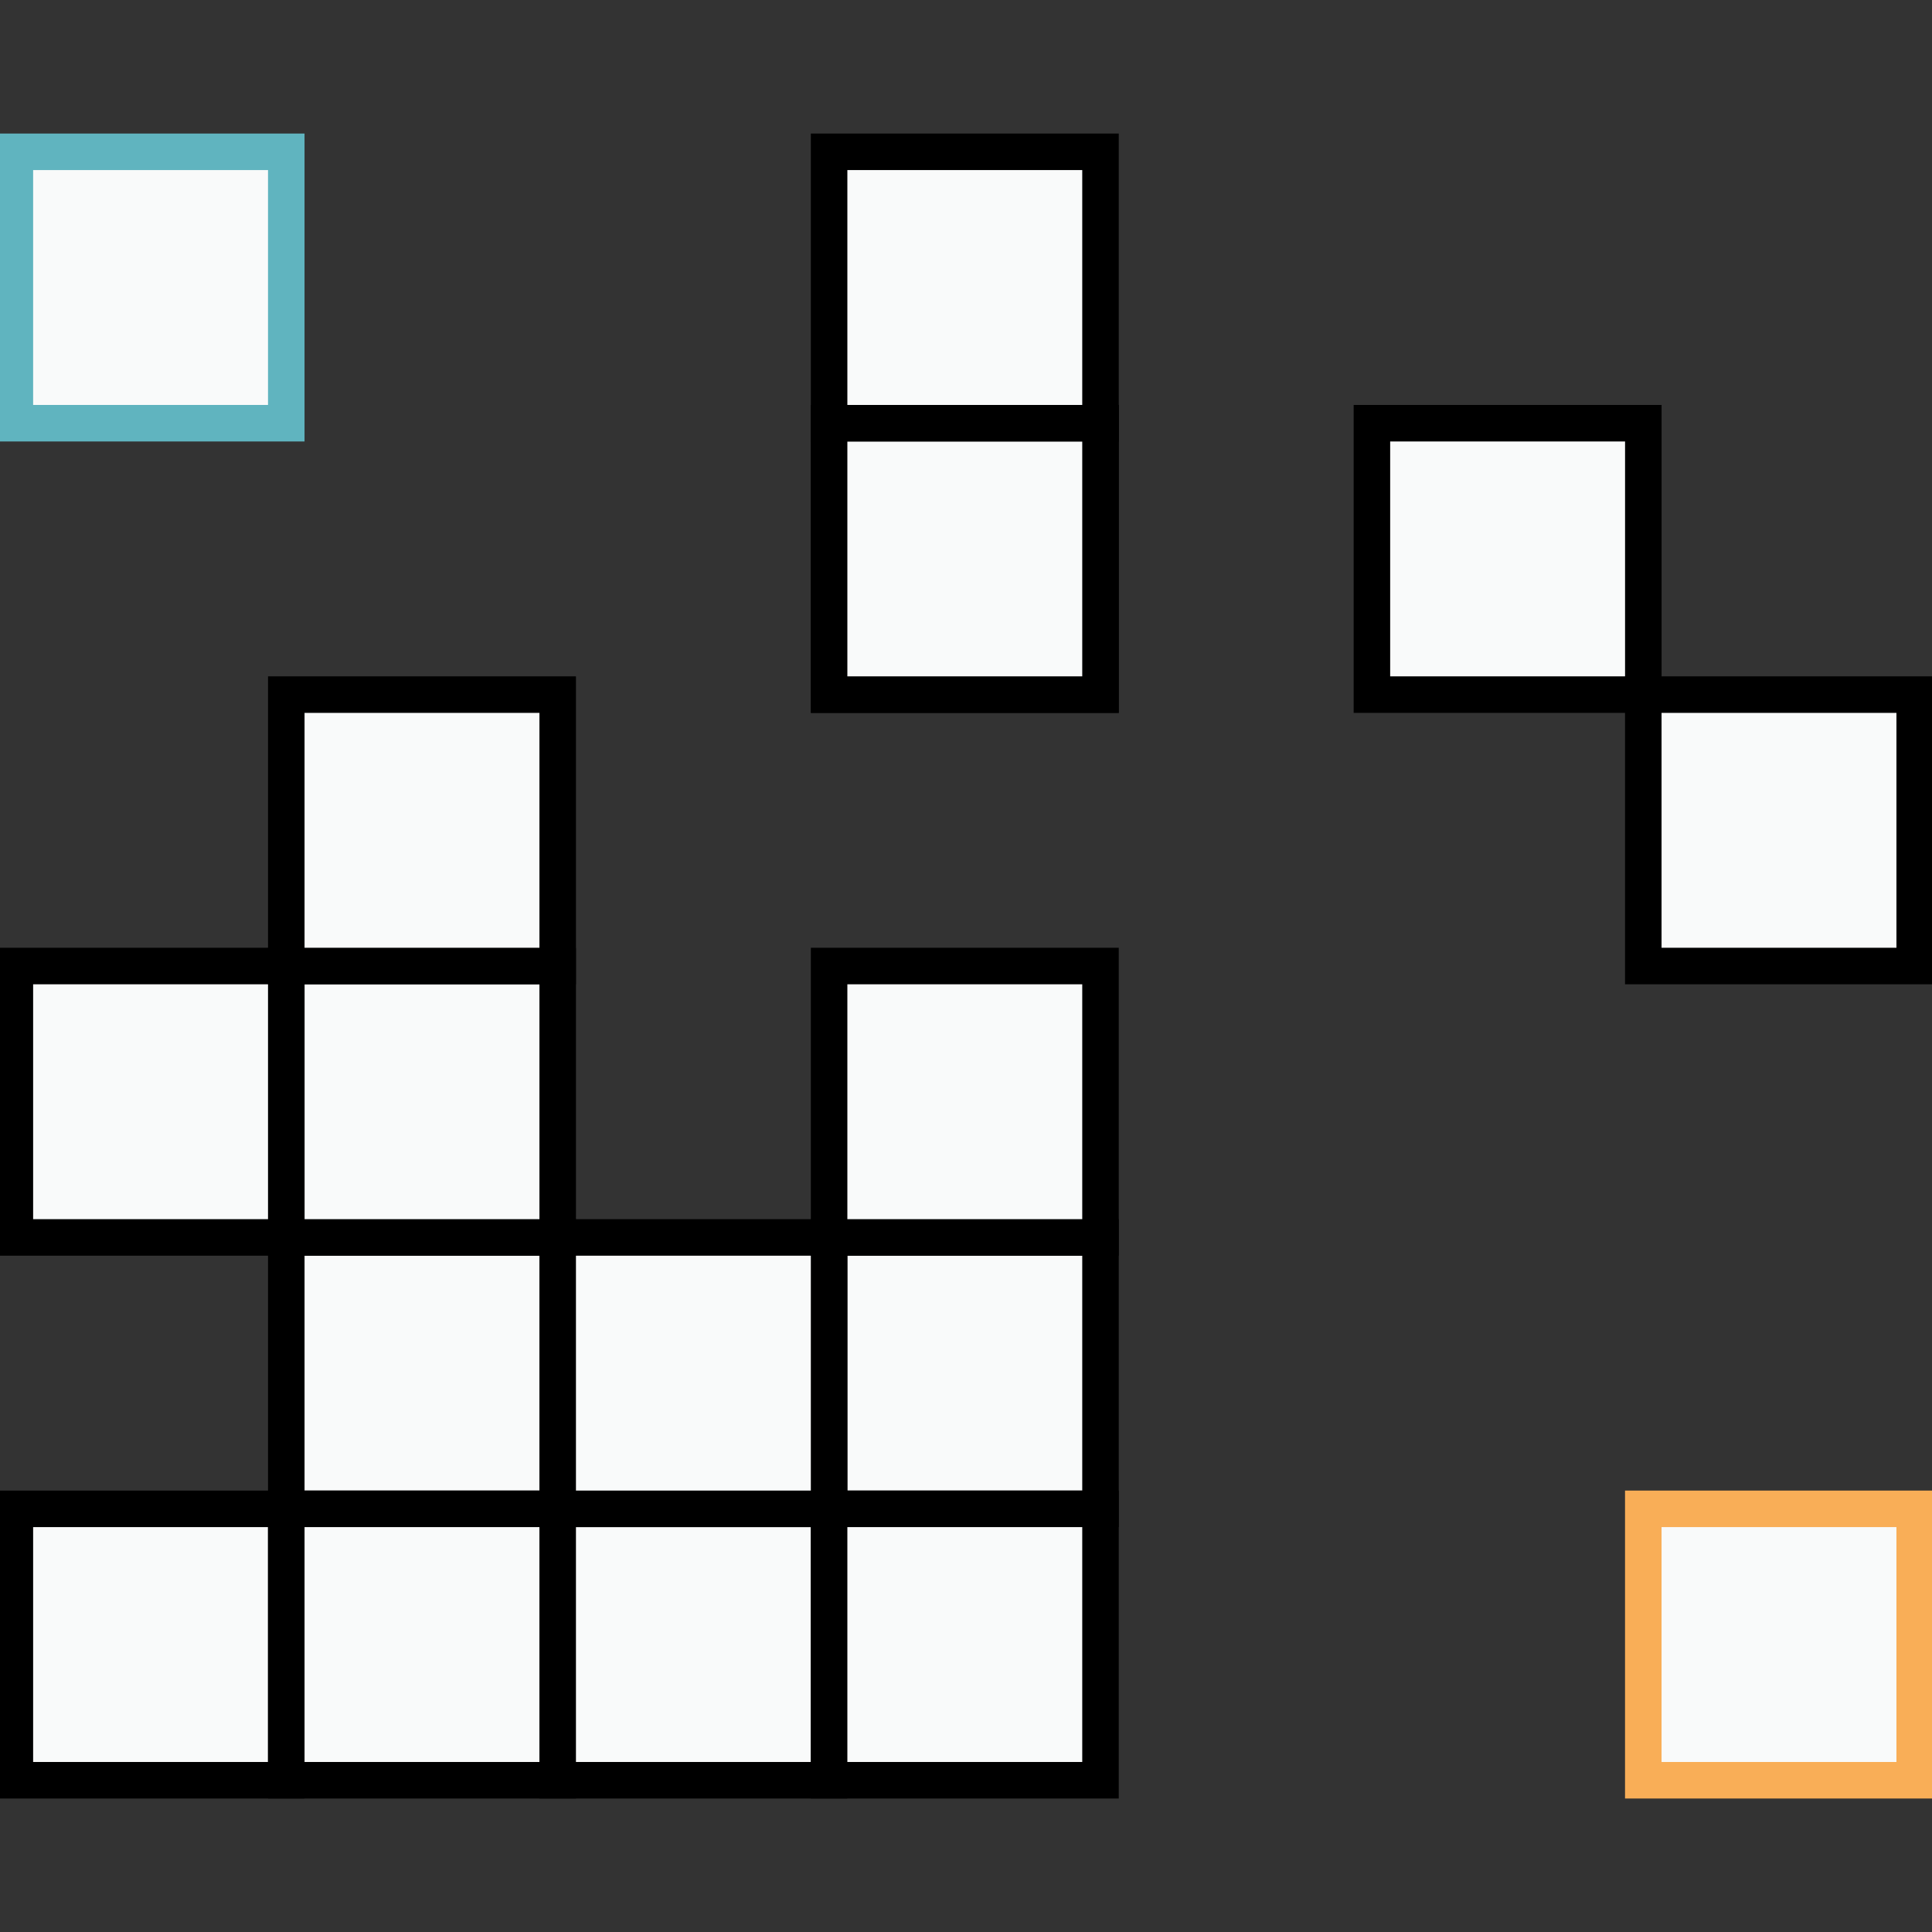 <?xml version="1.0" encoding="UTF-8" standalone="no"?>
<svg
   xmlns:dc="http://purl.org/dc/elements/1.1/"
   xmlns:cc="http://creativecommons.org/ns#"
   xmlns:rdf="http://www.w3.org/1999/02/22-rdf-syntax-ns#"
   xmlns:svg="http://www.w3.org/2000/svg"
   xmlns="http://www.w3.org/2000/svg"
   xmlns:sodipodi="http://sodipodi.sourceforge.net/DTD/sodipodi-0.dtd"
   xmlns:inkscape="http://www.inkscape.org/namespaces/inkscape"
   width="200"
   height="200"
   viewBox="0 0 52.917 52.917"
   version="1.1"
   id="svg8"
   inkscape:version="1.0 (4035a4fb49, 2020-05-01)"
   sodipodi:docname="polish.svg">
  <rect x="0" y="0" width="52.917" height="52.917" fill="#333333" stroke="none"/>
  <defs
     id="defs2" />
  <sodipodi:namedview
     units="px"
     id="base"
     pagecolor="#ffffff"
     bordercolor="#666666"
     borderopacity="1.0"
     inkscape:pageopacity="0.0"
     inkscape:pageshadow="2"
     inkscape:zoom="1.4142136"
     inkscape:cx="164.56988"
     inkscape:cy="87.331518"
     inkscape:document-units="mm"
     inkscape:current-layer="layer1"
     inkscape:document-rotation="0"
     showgrid="false"
     showborder="true"
     inkscape:window-width="1920"
     inkscape:window-height="1017"
     inkscape:window-x="-8"
     inkscape:window-y="-8"
     inkscape:window-maximized="1"
     inkscape:snap-center="true"
     inkscape:snap-object-midpoints="true"
     inkscape:object-paths="true"
     inkscape:snap-intersection-paths="true"
     inkscape:snap-others="true"
     inkscape:snap-nodes="true"
     fit-margin-top="0"
     fit-margin-left="0"
     fit-margin-right="0"
     fit-margin-bottom="0" />
  <g
     transform="translate(-70.45,-26.24)"
     inkscape:label="Calque 1"
     inkscape:groupmode="layer"
     id="layer1">
    <g
       style="stroke-width:1.147"
       transform="matrix(0.872,0,0,0.872,8.989,7.081)"
       id="g866">
      <rect
         y="69.364"
         x="70.95"
         height="8.525"
         width="8.525"
         id="rect843"
         style="fill:#f9fafa;stroke:#000000;stroke-width:1.147;stroke-linecap:round;stroke-linejoin:miter;stroke-miterlimit:4;stroke-dasharray:none" />
      <rect
         style="fill:#f9fafa;stroke:#000000;stroke-width:1.147;stroke-linecap:round;stroke-linejoin:miter;stroke-miterlimit:4;stroke-dasharray:none"
         id="rect845"
         width="8.525"
         height="8.525"
         x="96.525"
         y="60.839" />
      <rect
         y="60.839"
         x="79.475"
         height="8.525"
         width="8.525"
         id="rect847"
         style="fill:#f9fafa;stroke:#000000;stroke-width:1.147;stroke-linecap:round;stroke-linejoin:miter;stroke-miterlimit:4;stroke-dasharray:none" />
      <rect
         style="fill:#f9fafa;stroke:#000000;stroke-width:1.147;stroke-linecap:round;stroke-linejoin:miter;stroke-miterlimit:4;stroke-dasharray:none"
         id="rect849"
         width="8.525"
         height="8.525"
         x="79.475"
         y="69.364" />
      <rect
         y="69.364"
         x="88"
         height="8.525"
         width="8.525"
         id="rect851"
         style="fill:#f9fafa;stroke:#000000;stroke-width:1.147;stroke-linecap:round;stroke-linejoin:miter;stroke-miterlimit:4;stroke-dasharray:none" />
      <rect
         style="fill:#f9fafa;stroke:#000000;stroke-width:1.147;stroke-linecap:round;stroke-linejoin:miter;stroke-miterlimit:4;stroke-dasharray:none"
         id="rect853"
         width="8.525"
         height="8.525"
         x="96.525"
         y="69.364" />
      <rect
         style="fill:#f9fafa;stroke:#000000;stroke-width:1.147;stroke-linecap:round;stroke-linejoin:miter;stroke-miterlimit:4;stroke-dasharray:none"
         id="rect855"
         width="8.525"
         height="8.525"
         x="88"
         y="60.839" />
      <rect
         style="fill:#f9fafa;stroke:#000000;stroke-width:1.147;stroke-linecap:round;stroke-linejoin:miter;stroke-miterlimit:4;stroke-dasharray:none"
         id="rect857"
         width="8.525"
         height="8.525"
         x="79.475"
         y="52.314" />
      <rect
         y="52.314"
         x="70.95"
         height="8.525"
         width="8.525"
         id="rect859"
         style="fill:#f9fafa;stroke:#000000;stroke-width:1.147;stroke-linecap:round;stroke-linejoin:miter;stroke-miterlimit:4;stroke-dasharray:none" />
      <rect
         y="43.79"
         x="79.475"
         height="8.525"
         width="8.525"
         id="rect861"
         style="fill:#f9fafa;stroke:#000000;stroke-width:1.147;stroke-linecap:round;stroke-linejoin:miter;stroke-miterlimit:4;stroke-dasharray:none" />
      <rect
         y="52.314"
         x="96.525"
         height="8.525"
         width="8.525"
         id="rect863"
         style="fill:#f9fafa;stroke:#000000;stroke-width:1.147;stroke-linecap:round;stroke-linejoin:miter;stroke-miterlimit:4;stroke-dasharray:none;stroke-opacity:1" />
      <rect
         y="35.265"
         x="96.525"
         height="8.525"
         width="8.525"
         id="rect867"
         style="fill:#f9fafa;stroke:#000000;stroke-width:1.147;stroke-linecap:round;stroke-linejoin:miter;stroke-miterlimit:4;stroke-dasharray:none" />
      <rect
         y="35.265"
         x="113.575"
         height="8.525"
         width="8.525"
         id="rect871"
         style="fill:#f9fafa;stroke:#000000;stroke-width:1.147;stroke-linecap:round;stroke-linejoin:miter;stroke-miterlimit:4;stroke-dasharray:none" />
      <rect
         style="fill:#f9fafa;stroke:#000000;stroke-width:1.147;stroke-linecap:round;stroke-linejoin:miter;stroke-miterlimit:4;stroke-dasharray:none"
         id="rect873"
         width="8.525"
         height="8.525"
         x="122.099"
         y="43.79" />
      <rect
         y="69.364"
         x="122.099"
         height="8.525"
         width="8.525"
         id="rect879"
         style="fill:#f9fafa;stroke:#f9ae57;stroke-width:1.147;stroke-linecap:round;stroke-linejoin:miter;stroke-miterlimit:4;stroke-dasharray:none;stroke-opacity:1" />
      <rect
         style="fill:#f9fafa;stroke:#000000;stroke-width:1.147;stroke-linecap:round;stroke-linejoin:miter;stroke-miterlimit:4;stroke-dasharray:none"
         id="rect881"
         width="8.525"
         height="8.525"
         x="96.525"
         y="35.265" />
      <rect
         y="26.74"
         x="96.525"
         height="8.525"
         width="8.525"
         id="rect885"
         style="fill:#f9fafa;stroke:#000000;stroke-width:1.147;stroke-linecap:round;stroke-linejoin:miter;stroke-miterlimit:4;stroke-dasharray:none" />
      <rect
         style="fill:#f9fafa;stroke:#60b4bf;stroke-width:1.147;stroke-linecap:round;stroke-linejoin:miter;stroke-miterlimit:4;stroke-dasharray:none;stroke-opacity:1"
         id="rect891"
         width="8.525"
         height="8.525"
         x="70.95"
         y="26.74" />
    </g>
  </g>
</svg>
